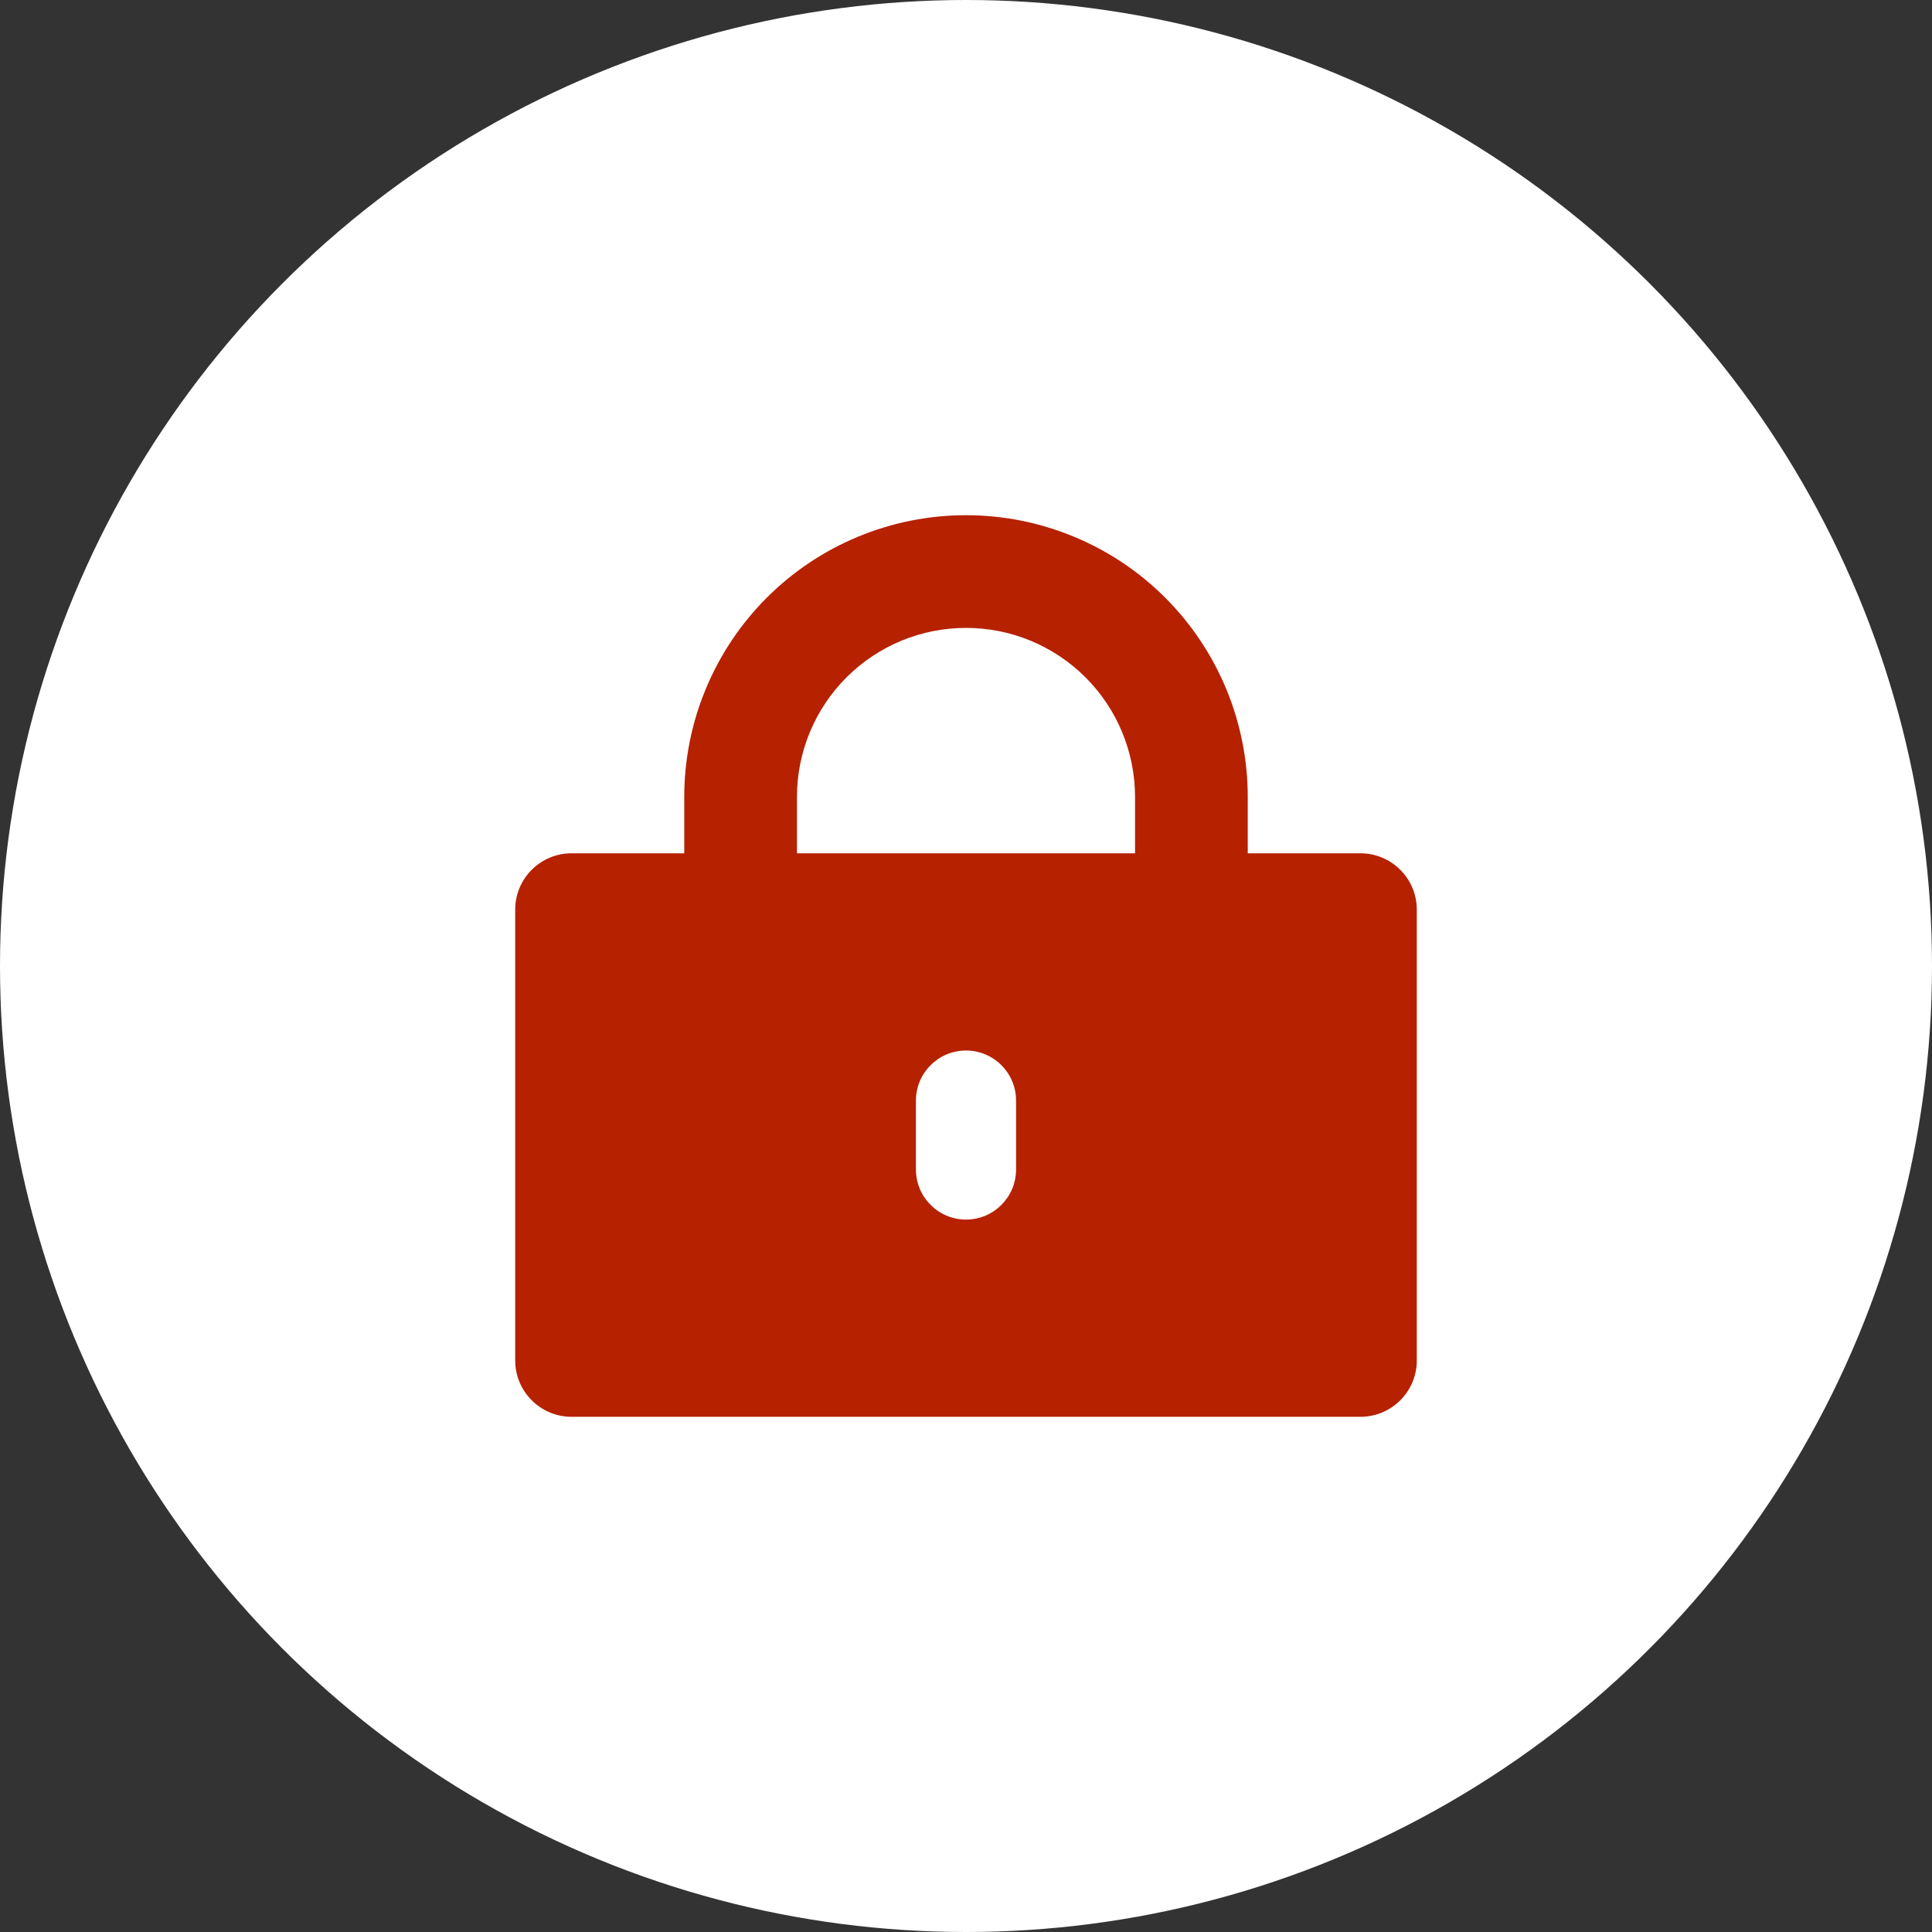 <svg width="48" height="48" viewBox="0 0 48 48" fill="none" xmlns="http://www.w3.org/2000/svg">
<rect x="0" y="0" width="48" height="48" fill="#333333" stroke="none"/>
<circle cx="24" cy="24" r="24" fill="white"/>
<path fill-rule="evenodd" clip-rule="evenodd" d="M17 21.2V19.8C17 18.881 17.181 17.97 17.533 17.121C17.885 16.272 18.4 15.5 19.05 14.85C19.7 14.2 20.472 13.684 21.321 13.333C22.171 12.981 23.081 12.8 24 12.8C24.919 12.8 25.83 12.981 26.679 13.333C27.528 13.684 28.3 14.2 28.95 14.85C29.6 15.5 30.115 16.272 30.467 17.121C30.819 17.97 31 18.881 31 19.8V21.2H33.8C34.573 21.2 35.2 21.827 35.2 22.6V33.8C35.2 34.573 34.573 35.2 33.8 35.2H14.2C13.427 35.2 12.8 34.573 12.8 33.8V22.6C12.8 21.827 13.427 21.2 14.2 21.2H17ZM22.393 15.919C22.902 15.708 23.448 15.6 24 15.6C24.552 15.6 25.098 15.708 25.607 15.919C26.117 16.131 26.58 16.44 26.97 16.83C27.36 17.22 27.669 17.683 27.88 18.192C28.091 18.702 28.2 19.248 28.2 19.8V21.2H19.8V19.8C19.8 19.248 19.909 18.702 20.12 18.192C20.331 17.683 20.64 17.22 21.03 16.83C21.42 16.44 21.883 16.131 22.393 15.919ZM22.756 27.344C22.756 26.657 23.313 26.1 24 26.1C24.687 26.1 25.244 26.657 25.244 27.344V29.055C25.244 29.743 24.687 30.3 24 30.3C23.313 30.3 22.756 29.743 22.756 29.055V27.344Z" fill="#B62100"/>
</svg>
